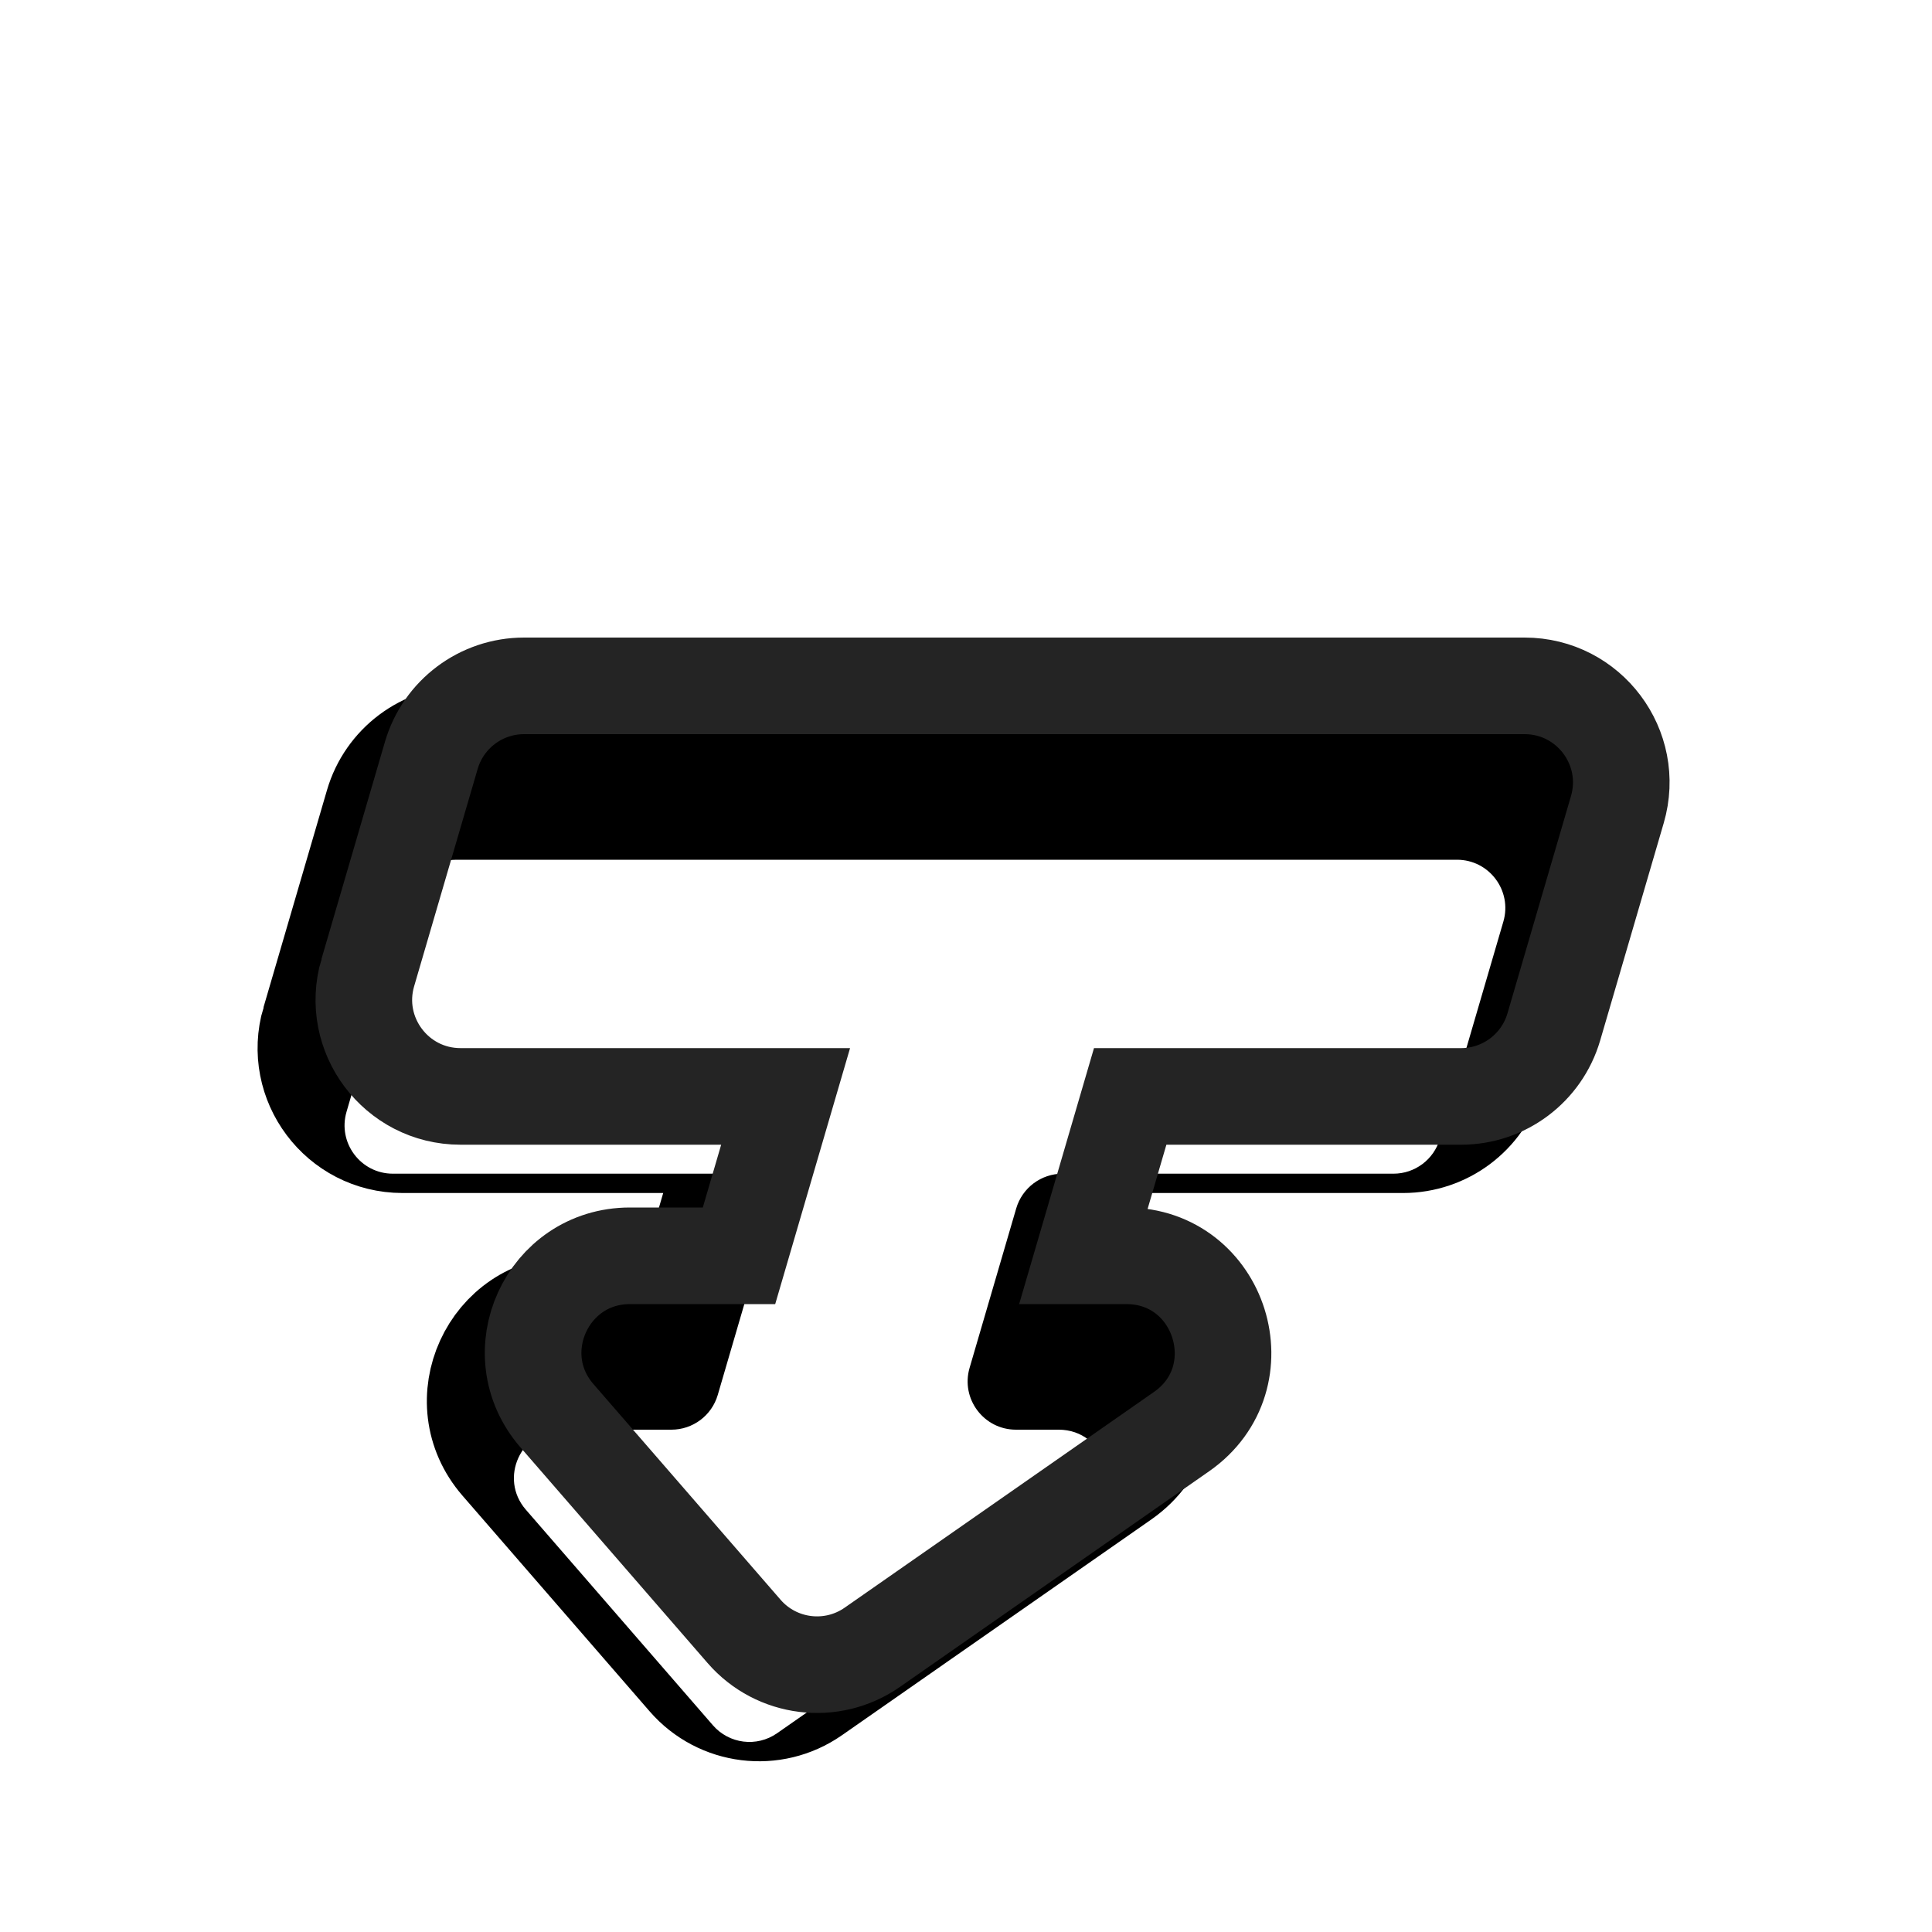 <svg width="200" height="200" fill="none" version="1.1" viewBox="0 0 200 200" xmlns="http://www.w3.org/2000/svg">
	<path d="m32.072 105.694c-1.871 6.402 2.929 12.806 9.598 12.806h33.657l-4.825 16.5h-11.295c-8.572 0-13.171 10.079-7.553 16.554l19.371 22.325c3.352 3.864 9.079 4.575 13.274 1.649l32.012-22.326c8.027-5.598 4.065-18.202-5.721-18.202h-4.418l4.825-16.5h34.255c4.443 0 8.352-2.931 9.599-7.194l6.577-22.5c1.871-6.401-2.93-12.806-9.599-12.806h-103.581c-4.442 0-8.352 2.93-9.598 7.194l-6.577 22.5z" fill="#000" stroke="#000" stroke-width="10"/>
	<g filter="url(#filter0_i_2_43)">
		<path d="m42.872 102.097c-0.936 3.201 1.465 6.403 4.799 6.403h33.657c3.335 0 5.735 3.203 4.799 6.403l-4.825 16.5c-0.623 2.132-2.578 3.597-4.799 3.597h-11.295c-4.286 0-6.585 5.039-3.777 8.277l19.371 22.326c1.676 1.931 4.539 2.287 6.637 0.824l32.012-22.326c4.013-2.799 2.032-9.101-2.861-9.101h-4.418c-3.335 0-5.735-3.203-4.799-6.403l4.825-16.5c0.624-2.132 2.578-3.597 4.799-3.597h34.255c2.221 0 4.176-1.465 4.799-3.597l6.577-22.5c0.936-3.201-1.464-6.403-4.799-6.403h-103.581c-2.221 0-4.176 1.465-4.799 3.597l-6.577 22.5z" fill="#fff"/>
	</g>
	<path d="m38.072 100.694c-1.871 6.402 2.929 12.806 9.598 12.806h33.657l-4.825 16.5h-11.295c-8.572 0-13.171 10.079-7.553 16.554l19.371 22.325c3.352 3.864 9.079 4.575 13.274 1.649l32.012-22.326c8.027-5.598 4.065-18.202-5.721-18.202h-4.418l4.825-16.5h34.255c4.443 0 8.352-2.931 9.599-7.194l6.577-22.5c1.871-6.401-2.93-12.806-9.599-12.806h-103.581c-4.442 0-8.352 2.93-9.598 7.194l-6.577 22.5z" stroke="#242424" stroke-width="10"/>
	<defs>
		<filter id="filter0_i_2_43" x="32.661" y="66" width="140.177" height="111.326" color-interpolation-filters="sRGB" filterUnits="userSpaceOnUse">
			<feFlood flood-opacity="0" result="BackgroundImageFix"/>
			<feBlend in="SourceGraphic" in2="BackgroundImageFix" result="shape"/>
			<feColorMatrix in="SourceAlpha" result="hardAlpha" values="0 0 0 0 0 0 0 0 0 0 0 0 0 0 0 0 0 0 127 0"/>
			<feOffset dx="-7" dy="13"/>
			<feComposite in2="hardAlpha" k2="-1" k3="1" operator="arithmetic"/>
			<feColorMatrix values="0 0 0 0 0.5 0 0 0 0 0.5 0 0 0 0 0.5 0 0 0 1 0"/>
			<feBlend in2="shape" result="effect1_innerShadow_2_43"/>
		</filter>
	</defs>
</svg>
